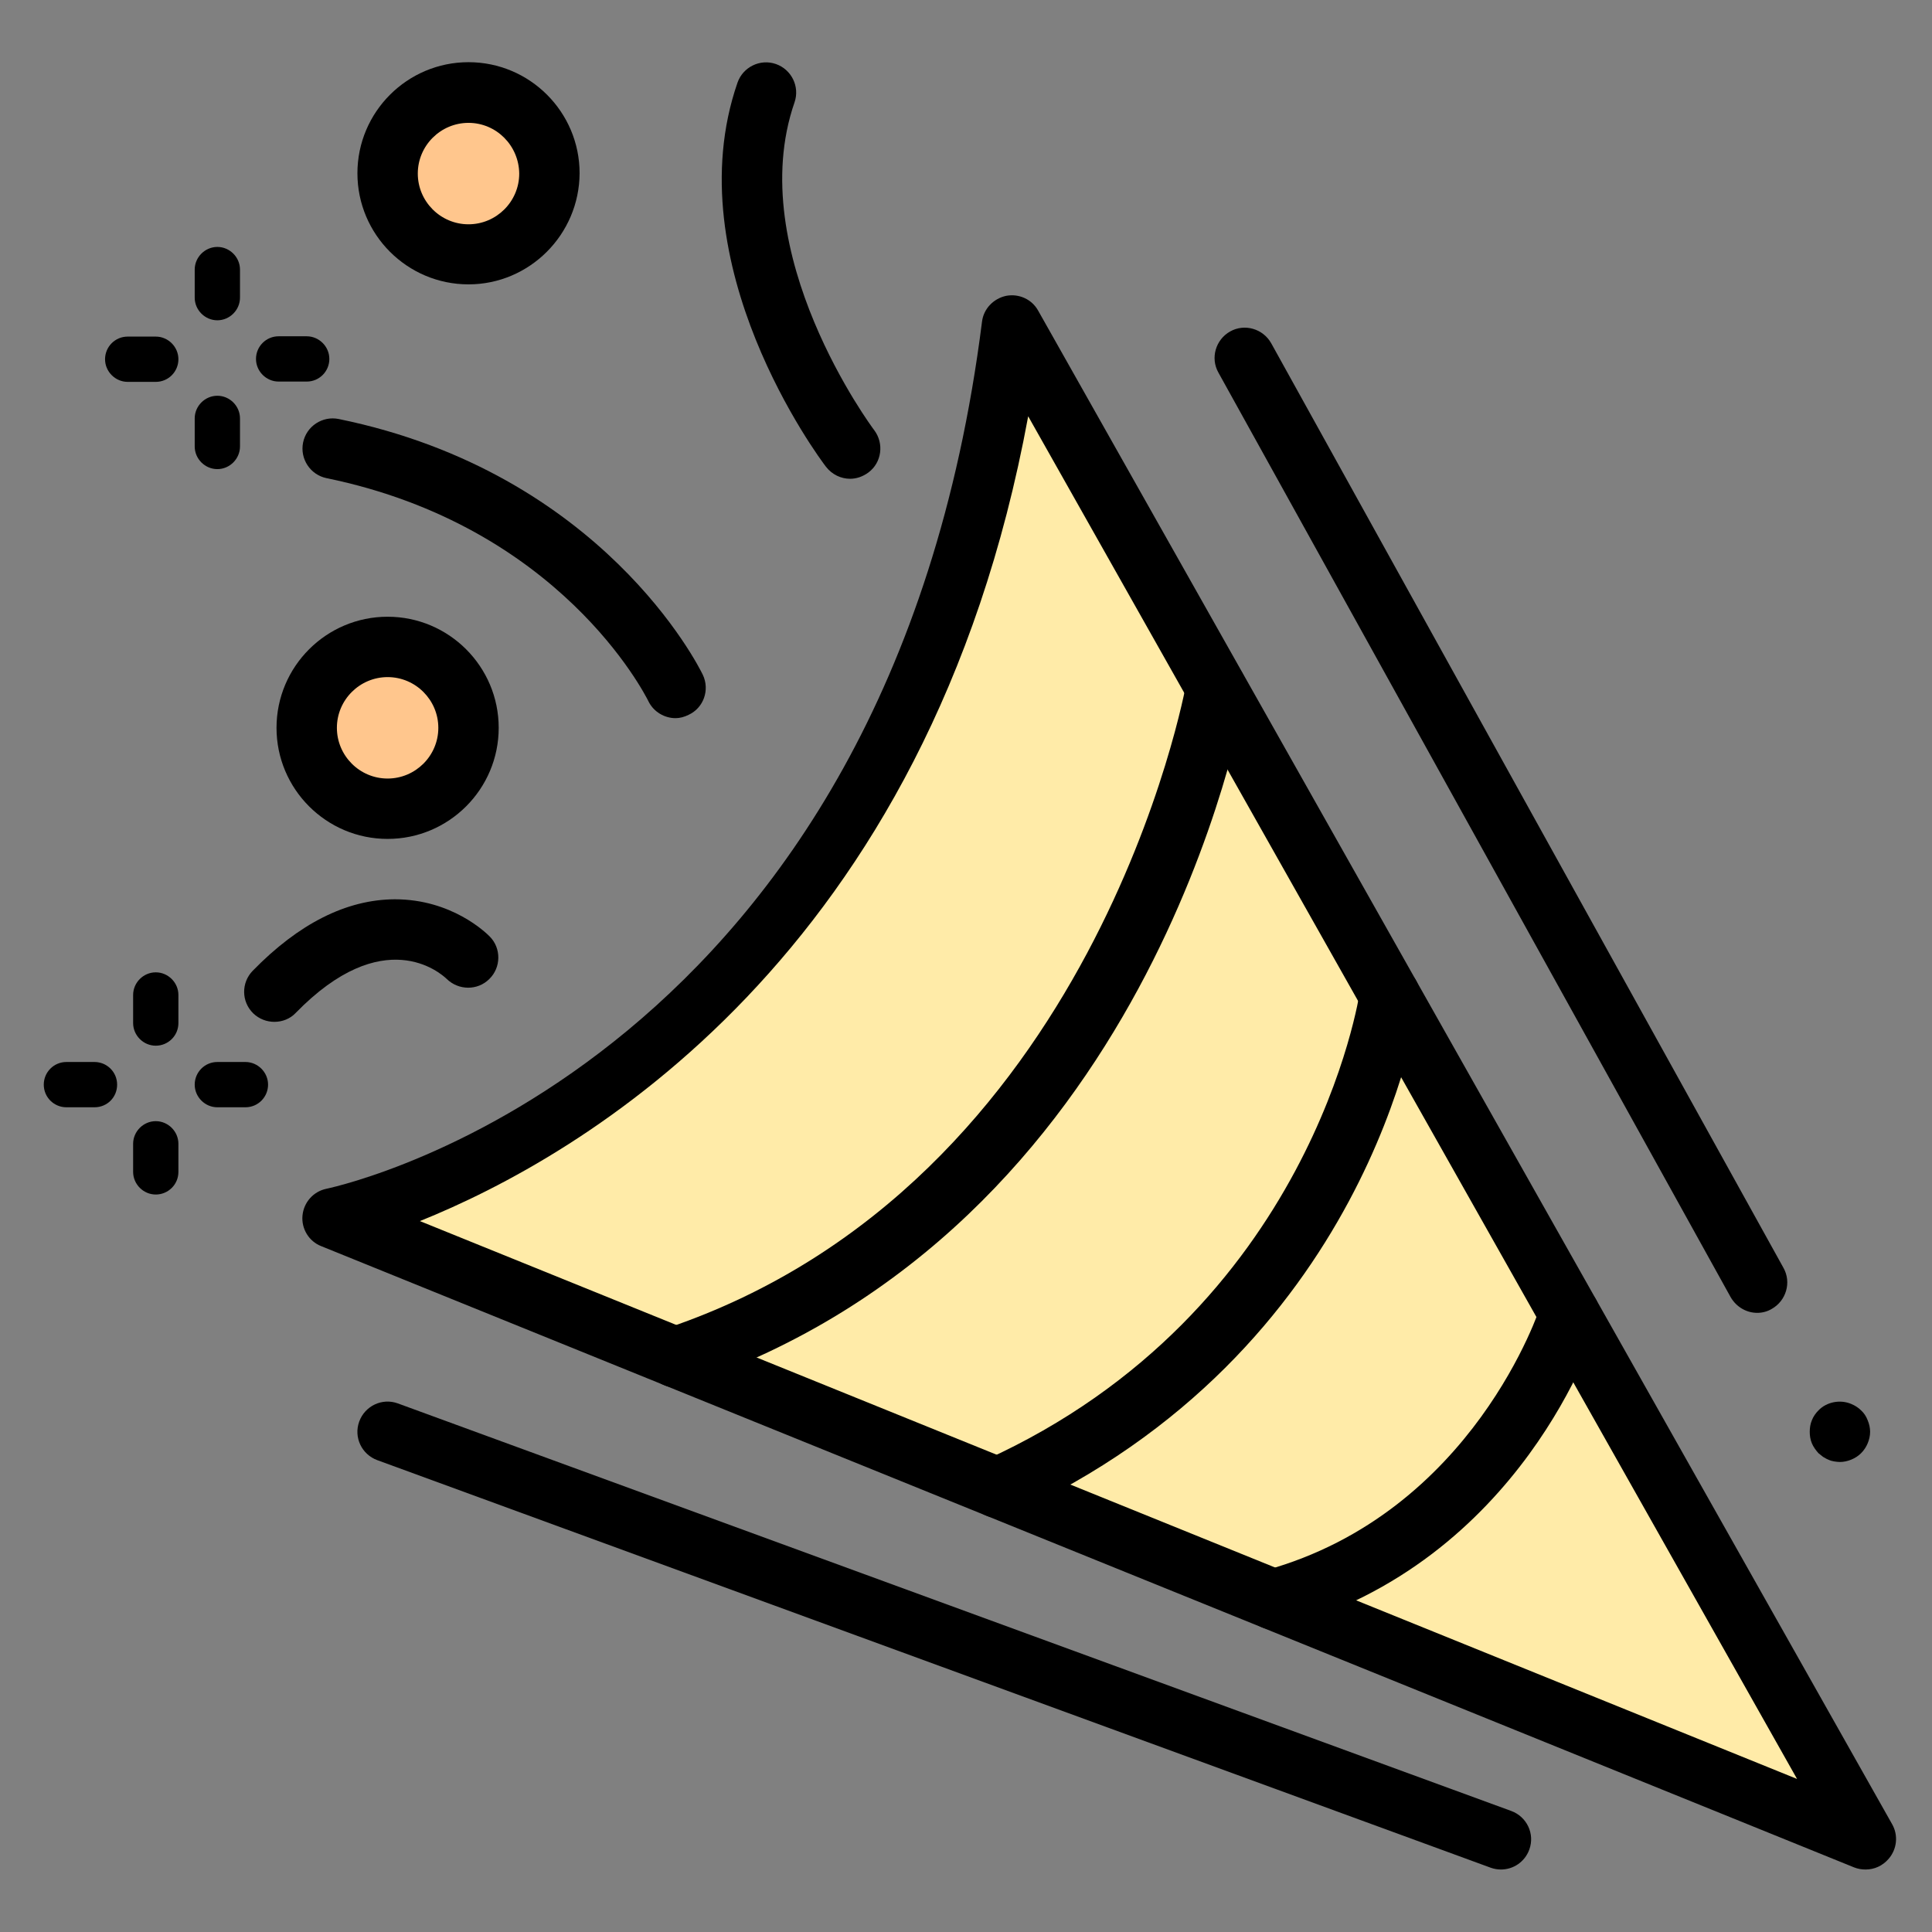 <svg id="Layer_2" enable-background="new 0 0 64 64" viewBox="0 0 64 64" xmlns="http://www.w3.org/2000/svg"><rect x="0" y="0" width="64" height="64" fill="#808080" stroke="none"/><g><path d="m33.52 10.79 28.28 50.14-50.78-20.57s19.28-4.07 22.5-29.57z" fill="#ffeba8"/><circle cx="12.84" cy="24.11" fill="#ffc68d" r="2.68"/><circle cx="15.52" cy="5.75" fill="#ffc68d" r="2.68"/><path d="m61.8 61.93c-.13 0-.25-.02-.38-.07l-50.78-20.58c-.41-.16-.66-.58-.62-1.01.04-.44.36-.8.79-.89.76-.16 18.63-4.27 21.72-28.72.05-.43.38-.77.8-.86.42-.08.85.11 1.06.49l28.29 50.14c.21.37.16.83-.12 1.15-.2.23-.47.35-.76.35zm-47.89-21.48 45.62 18.48-25.47-45.14c-3.3 17.92-14.86 24.53-20.15 26.66z"/><path d="m60.95 48.43c-.07 0-.13-.01-.2-.02-.06-.01-.13-.03-.19-.06-.06-.02-.11-.06-.17-.09-.05-.04-.1-.08-.15-.12-.09-.1-.17-.21-.22-.33s-.07-.25-.07-.38.02-.26.07-.38c.05-.13.13-.24.22-.33.27-.28.72-.37 1.09-.21.12.05.23.12.32.21.1.09.17.2.22.33.05.12.08.25.08.38s-.03.26-.08.38-.12.23-.22.33c-.09.09-.2.16-.32.21s-.25.08-.38.08z"/><path d="m58.21 43.49c-.35 0-.69-.19-.88-.52l-16.97-30.63c-.27-.48-.09-1.09.39-1.36s1.09-.09 1.36.39l16.97 30.63c.27.48.09 1.09-.39 1.36-.15.09-.32.13-.48.13z"/><path d="m28.16 15.86c-.3 0-.6-.14-.8-.4-.21-.27-5.01-6.71-2.93-12.72.18-.52.75-.8 1.27-.62s.8.75.62 1.27c-1.73 4.99 2.59 10.8 2.64 10.86.33.44.25 1.07-.19 1.4-.19.14-.4.21-.61.21z"/><path d="m22.38 23.79c-.37 0-.73-.21-.9-.56-.12-.24-2.93-5.8-10.66-7.39-.54-.11-.89-.64-.78-1.18s.64-.89 1.18-.78c8.74 1.79 11.93 8.2 12.06 8.47.24.5.03 1.1-.47 1.33-.14.07-.29.11-.43.11z"/><path d="m9.09 33.85c-.25 0-.5-.09-.7-.28-.4-.39-.4-1.02-.02-1.41 1.53-1.57 3.11-2.36 4.7-2.37h.01c1.88 0 3.01 1.1 3.14 1.23.39.39.38 1.03-.01 1.41-.39.39-1.02.38-1.41 0-.21-.2-2.1-1.86-5.01 1.13-.18.19-.44.29-.7.29z"/><path d="m12.84 27.79c-2.03 0-3.68-1.65-3.68-3.68s1.65-3.68 3.68-3.68 3.68 1.65 3.68 3.68-1.65 3.68-3.68 3.68zm0-5.36c-.92 0-1.68.75-1.68 1.68 0 .92.75 1.68 1.68 1.68.92 0 1.68-.75 1.68-1.68 0-.92-.75-1.68-1.68-1.68z"/><path d="m15.52 9.42c-2.03 0-3.68-1.65-3.68-3.68s1.65-3.68 3.68-3.68 3.68 1.65 3.68 3.68c-.01 2.03-1.66 3.68-3.68 3.68zm0-5.35c-.92 0-1.68.75-1.68 1.68 0 .92.75 1.68 1.68 1.68.92 0 1.68-.75 1.68-1.68-.01-.93-.76-1.68-1.68-1.68z"/><path d="m7.2 10.61c-.41 0-.75-.34-.75-.75v-.93c0-.41.34-.75.75-.75s.75.34.75.75v.93c0 .41-.34.75-.75.75z"/><path d="m7.2 15.54c-.41 0-.75-.34-.75-.75v-.93c0-.41.34-.75.75-.75s.75.34.75.75v.93c0 .41-.34.75-.75.75z"/><path d="m9.23 12.64c-.41 0-.75-.34-.75-.75s.33-.75.75-.75h.93c.41 0 .75.34.75.75s-.33.75-.75.75z"/><path d="m4.23 12.65c-.41 0-.75-.34-.75-.75s.33-.75.75-.75h.93c.41 0 .75.34.75.75s-.33.75-.75.75z"/><path d="m5.16 34.64c-.41 0-.75-.34-.75-.75v-.93c0-.41.34-.75.75-.75s.75.34.75.75v.93c0 .42-.34.75-.75.75z"/><path d="m5.16 39.57c-.41 0-.75-.34-.75-.75v-.93c0-.41.34-.75.75-.75s.75.34.75.75v.93c0 .42-.34.75-.75.75z"/><path d="m7.2 36.68c-.41 0-.75-.34-.75-.75s.33-.75.75-.75h.93c.41 0 .75.34.75.75s-.33.75-.75.75z"/><path d="m2.2 36.68c-.41 0-.75-.33-.75-.75 0-.41.33-.75.75-.75h.93c.41 0 .75.33.75.75s-.33.75-.75.75z"/><path d="m49.72 61.93c-.11 0-.23-.02-.34-.06l-36.88-13.5c-.52-.19-.79-.76-.6-1.28s.76-.79 1.28-.6l36.88 13.5c.52.19.79.76.6 1.28-.15.41-.53.66-.94.66z"/><path d="m22.38 45.96c-.42 0-.81-.26-.95-.68-.18-.52.11-1.09.63-1.27 14.24-4.79 17.21-21.23 17.24-21.39.09-.54.61-.91 1.15-.82s.91.61.82 1.15c-.12.72-3.19 17.78-18.58 22.95-.1.04-.21.06-.31.06z"/><path d="m33.04 50.28c-.38 0-.74-.22-.91-.59-.23-.5-.01-1.1.5-1.32 10.85-4.92 12.4-15.43 12.42-15.53.07-.55.57-.93 1.12-.86s.93.58.86 1.12c-.06.48-1.69 11.7-13.57 17.09-.15.06-.29.09-.42.09z"/><path d="m42.18 53.98c-.44 0-.84-.29-.96-.73-.15-.53.16-1.08.7-1.23 6.9-1.91 9.1-8.71 9.12-8.78.16-.53.73-.82 1.25-.66.53.16.82.72.66 1.25-.1.32-2.53 7.9-10.5 10.11-.09.03-.18.04-.27.04z"/></g></svg>